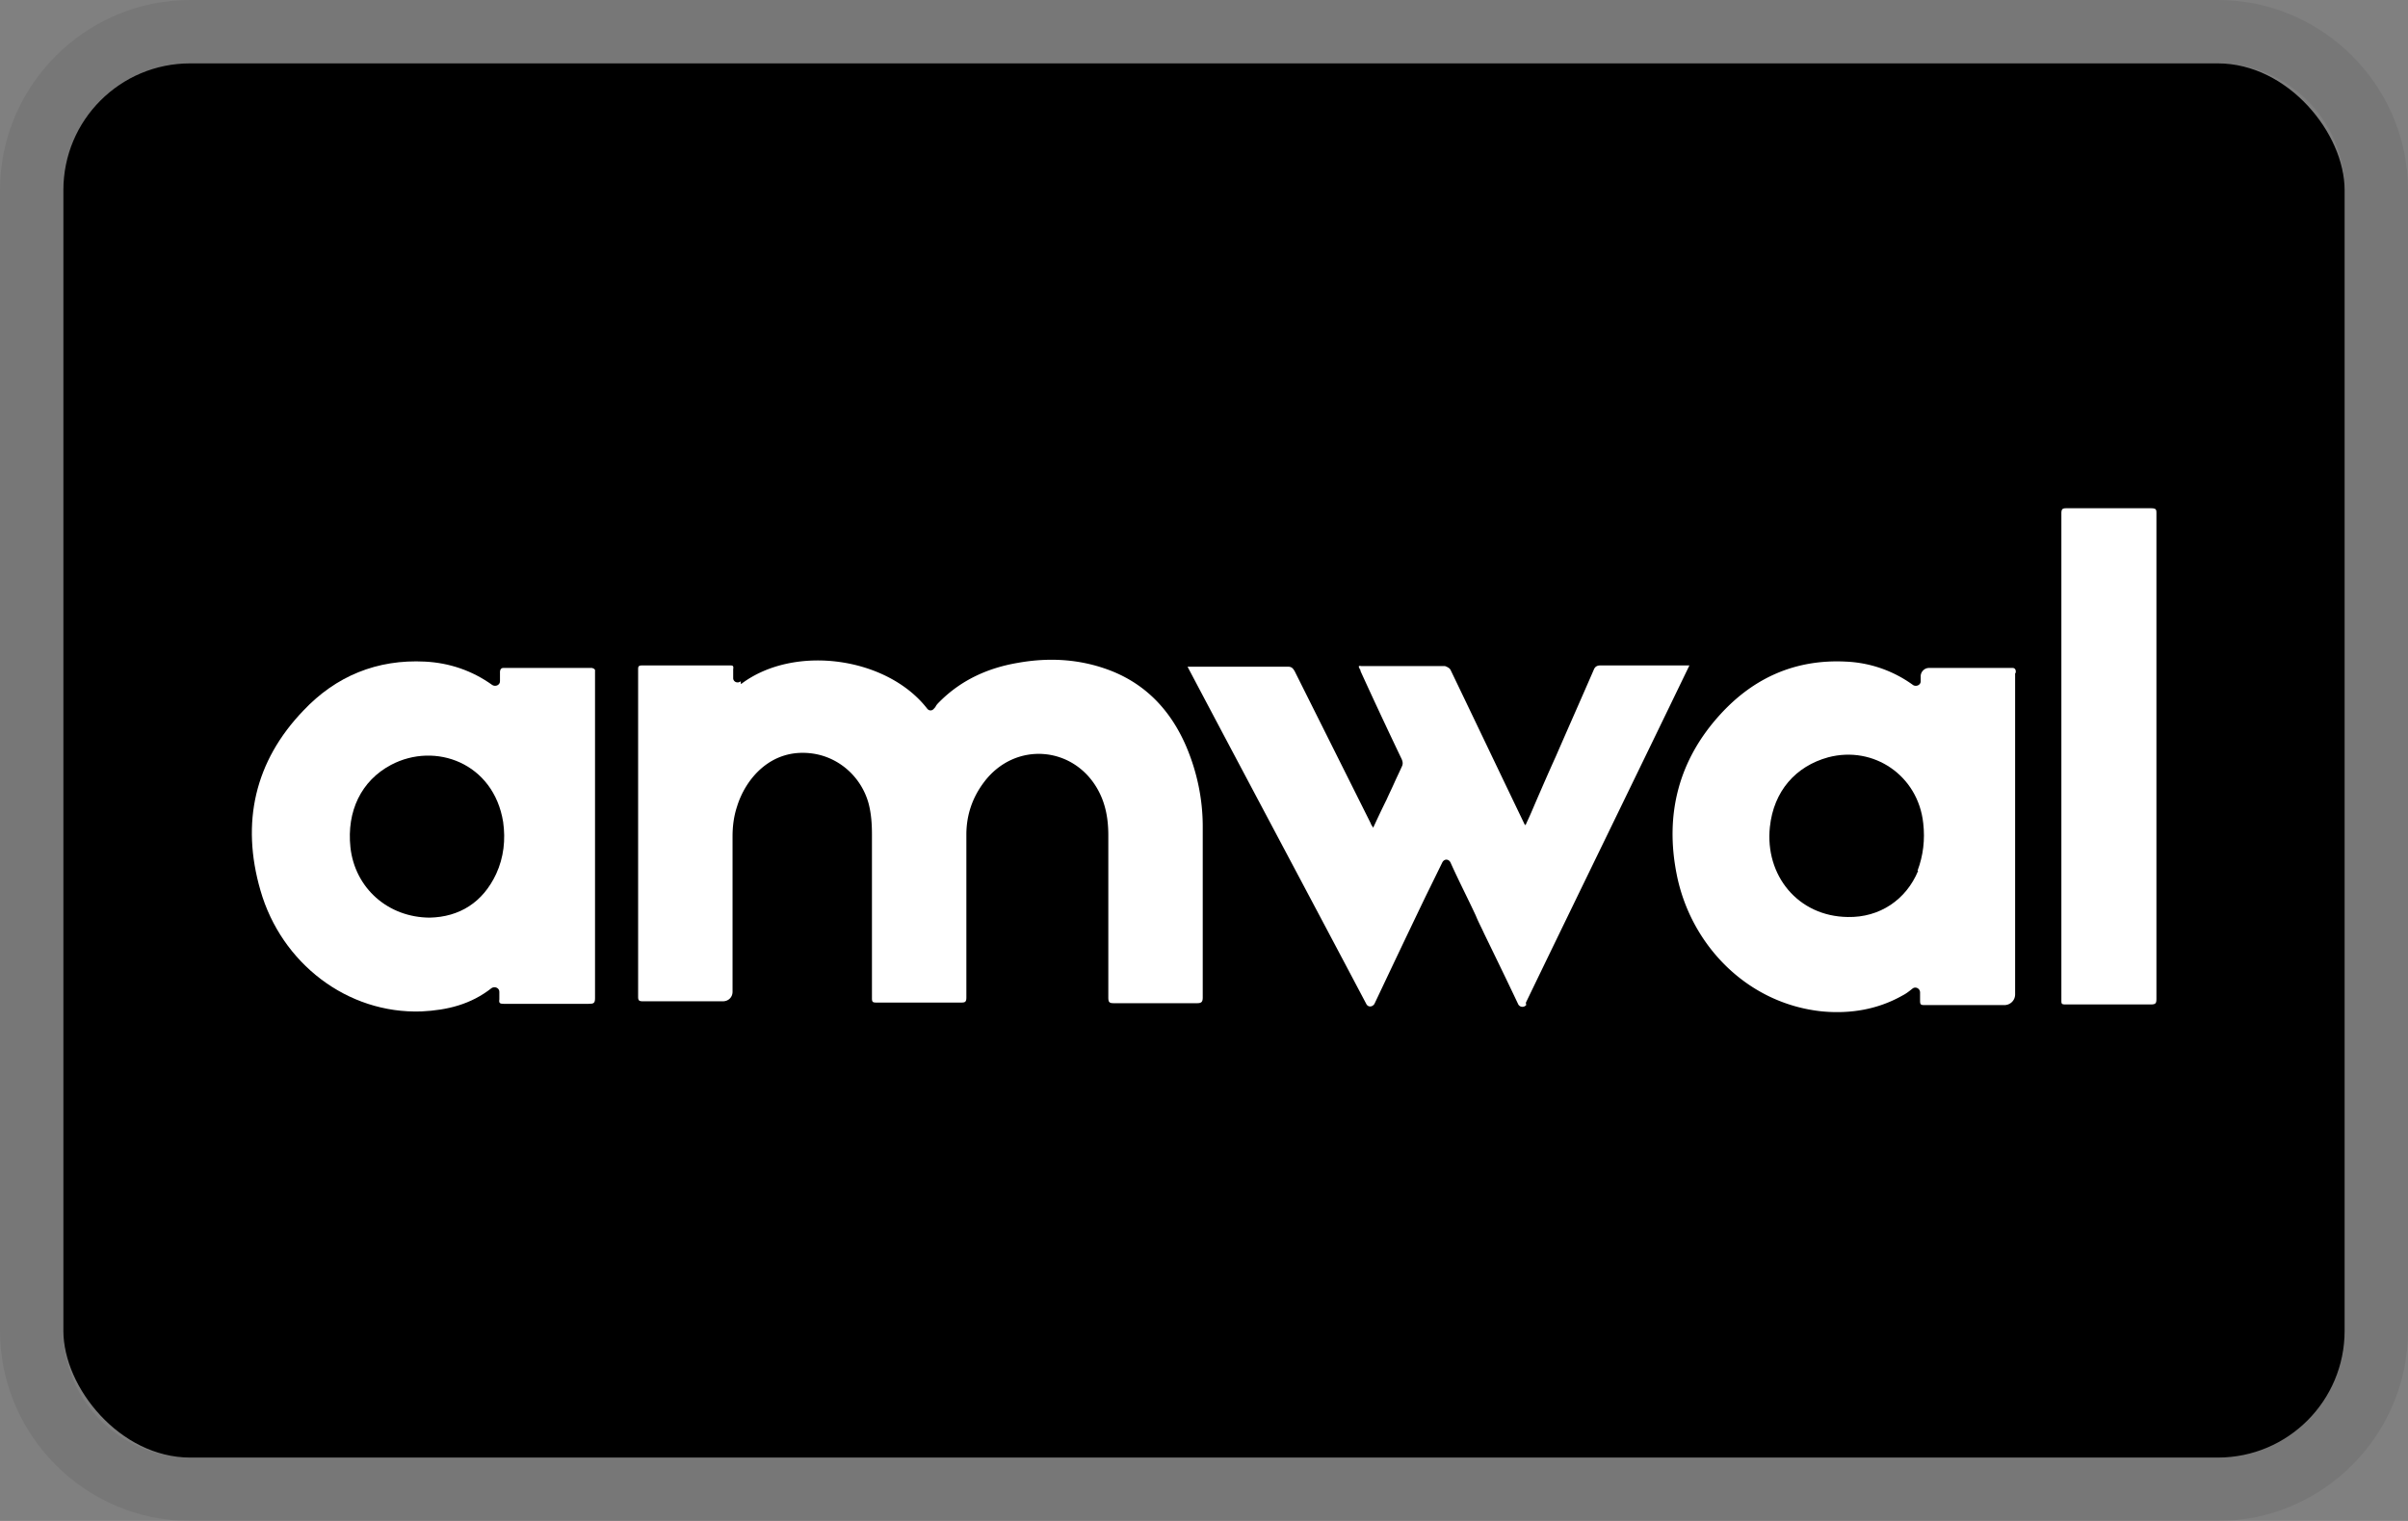 <svg xmlns="http://www.w3.org/2000/svg" version="1.1" role="img" viewBox="0 0 38 24" width="38" height="24" aria-labelledby="pi-amwal"><rect x="0" y="0" width="38" height="24" fill="#808080" stroke="none"/><title id="pi-amwal">Amwal</title><rect x="1" y="1" width="36" height="22" rx="2" ry="2"/><path d="M34.03 15.76V8.11c0-.07 0-.09-.09-.09h-1.33c-.06 0-.08.01-.08.08v7.68c0 .06 0 .07.07.07h1.34c.08 0 .09-.02.09-.09zM11.7 10.79c.84-.63 2.3-.42 2.93.39.03.04.08.04.11 0 .01-.01.02-.02.03-.04s.04-.05.06-.07c.34-.34.76-.53 1.23-.61.5-.09.99-.06 1.46.12.57.22.96.64 1.2 1.2.17.4.26.83.26 1.26v2.7c0 .07-.02.09-.09.09h-1.31c-.07 0-.09-.01-.09-.09v-2.56c0-.25-.04-.49-.16-.71-.38-.7-1.31-.78-1.8-.13-.19.25-.28.53-.28.83v2.57c0 .07-.02.08-.08.08h-1.34c-.06 0-.07-.01-.07-.07v-2.58c0-.16-.01-.32-.05-.48-.11-.42-.46-.74-.89-.8-.66-.09-1.06.41-1.19.84-.05.15-.07.31-.07.47v2.45c0 .09-.07.15-.15.15h-1.27c-.06 0-.07-.02-.07-.07v-5.16c0-.05 0-.07.07-.07h1.37c.05 0 .07 0 .06.06v.14c0 .06.07.09.12.05v.04s.01 0 0 0zm12.39 5.06c-.03.05-.1.05-.13 0-.18-.38-.36-.75-.54-1.12-.04-.09-.09-.18-.13-.28-.13-.28-.27-.55-.4-.84-.03-.06-.1-.06-.13 0l-.26.53c-.27.56-.54 1.13-.81 1.7-.03.05-.1.06-.13 0-.94-1.78-1.88-3.54-2.82-5.32h1.58c.06 0 .08.02.11.07l.9 1.8.3.6s.01.03.02.04.01.02.02.03c.07-.15.14-.3.21-.44.04-.09.08-.17.12-.26s.08-.17.12-.26c.02-.04.02-.07 0-.12-.22-.46-.44-.93-.65-1.39 0 0 0-.02-.01-.03s-.01-.03-.02-.04c.01-.02.03-.01.04-.01h1.32s.07.02.09.06c.39.81.78 1.63 1.17 2.44h.01v.02c.03-.07.06-.13.09-.2l.09-.21c.1-.23.2-.46.3-.68.2-.46.4-.91.6-1.37.02-.05.05-.07.11-.07h1.4c-.86 1.78-1.72 3.54-2.58 5.32v.03zm7.72-5.23v-.03s0-.05-.05-.05h-1.32c-.07 0-.13.06-.13.13v.08c0 .06-.07.09-.12.06a1.94 1.94 0 00-1.06-.37c-.79-.04-1.45.25-1.98.83-.66.72-.88 1.58-.69 2.53.22 1.11 1.11 2.04 2.3 2.16.44.04.87-.03 1.26-.25.06-.03.11-.07.16-.11s.12 0 .12.06v.13c0 .06.01.07.07.07h1.26c.09 0 .17-.07.17-.17v-5.07z" fill="#fff"/><path d="M30.27 13.74c-.19.46-.61.74-1.11.73-.79-.01-1.31-.66-1.23-1.42.06-.57.41-.96.92-1.1.72-.19 1.42.29 1.5 1.04.03.26 0 .51-.09.75h.01z"/><path d="M9.39 10.62v5.13c0 .08-.02.09-.1.09H7.95c-.06 0-.08-.01-.07-.07v-.12c0-.06-.07-.09-.12-.06-.33.26-.7.35-1.11.37-1.17.04-2.21-.76-2.54-1.91-.31-1.07-.09-2.04.68-2.84.51-.54 1.16-.81 1.92-.77.38.02.74.14 1.06.37.05.03.12 0 .12-.06v-.15s0-.06.05-.06h1.4s.06.01.05.05v.02z" fill="#fff"/><path d="M6.78 14.48c.47-.01.84-.24 1.05-.69.12-.26.15-.54.11-.82-.15-.93-1.07-1.27-1.77-.9-.47.25-.7.73-.64 1.3.07.64.59 1.11 1.26 1.11z"/><g opacity=".07"><path d="M35 1c1.1 0 2 .9 2 2v18c0 1.1-.9 2-2 2H3c-1.1 0-2-.9-2-2V3c0-1.1.9-2 2-2h32m0-1H3C1.35 0 0 1.35 0 3v18c0 1.65 1.35 3 3 3h32c1.65 0 3-1.35 3-3V3c0-1.65-1.35-3-3-3z"/></g></svg>
